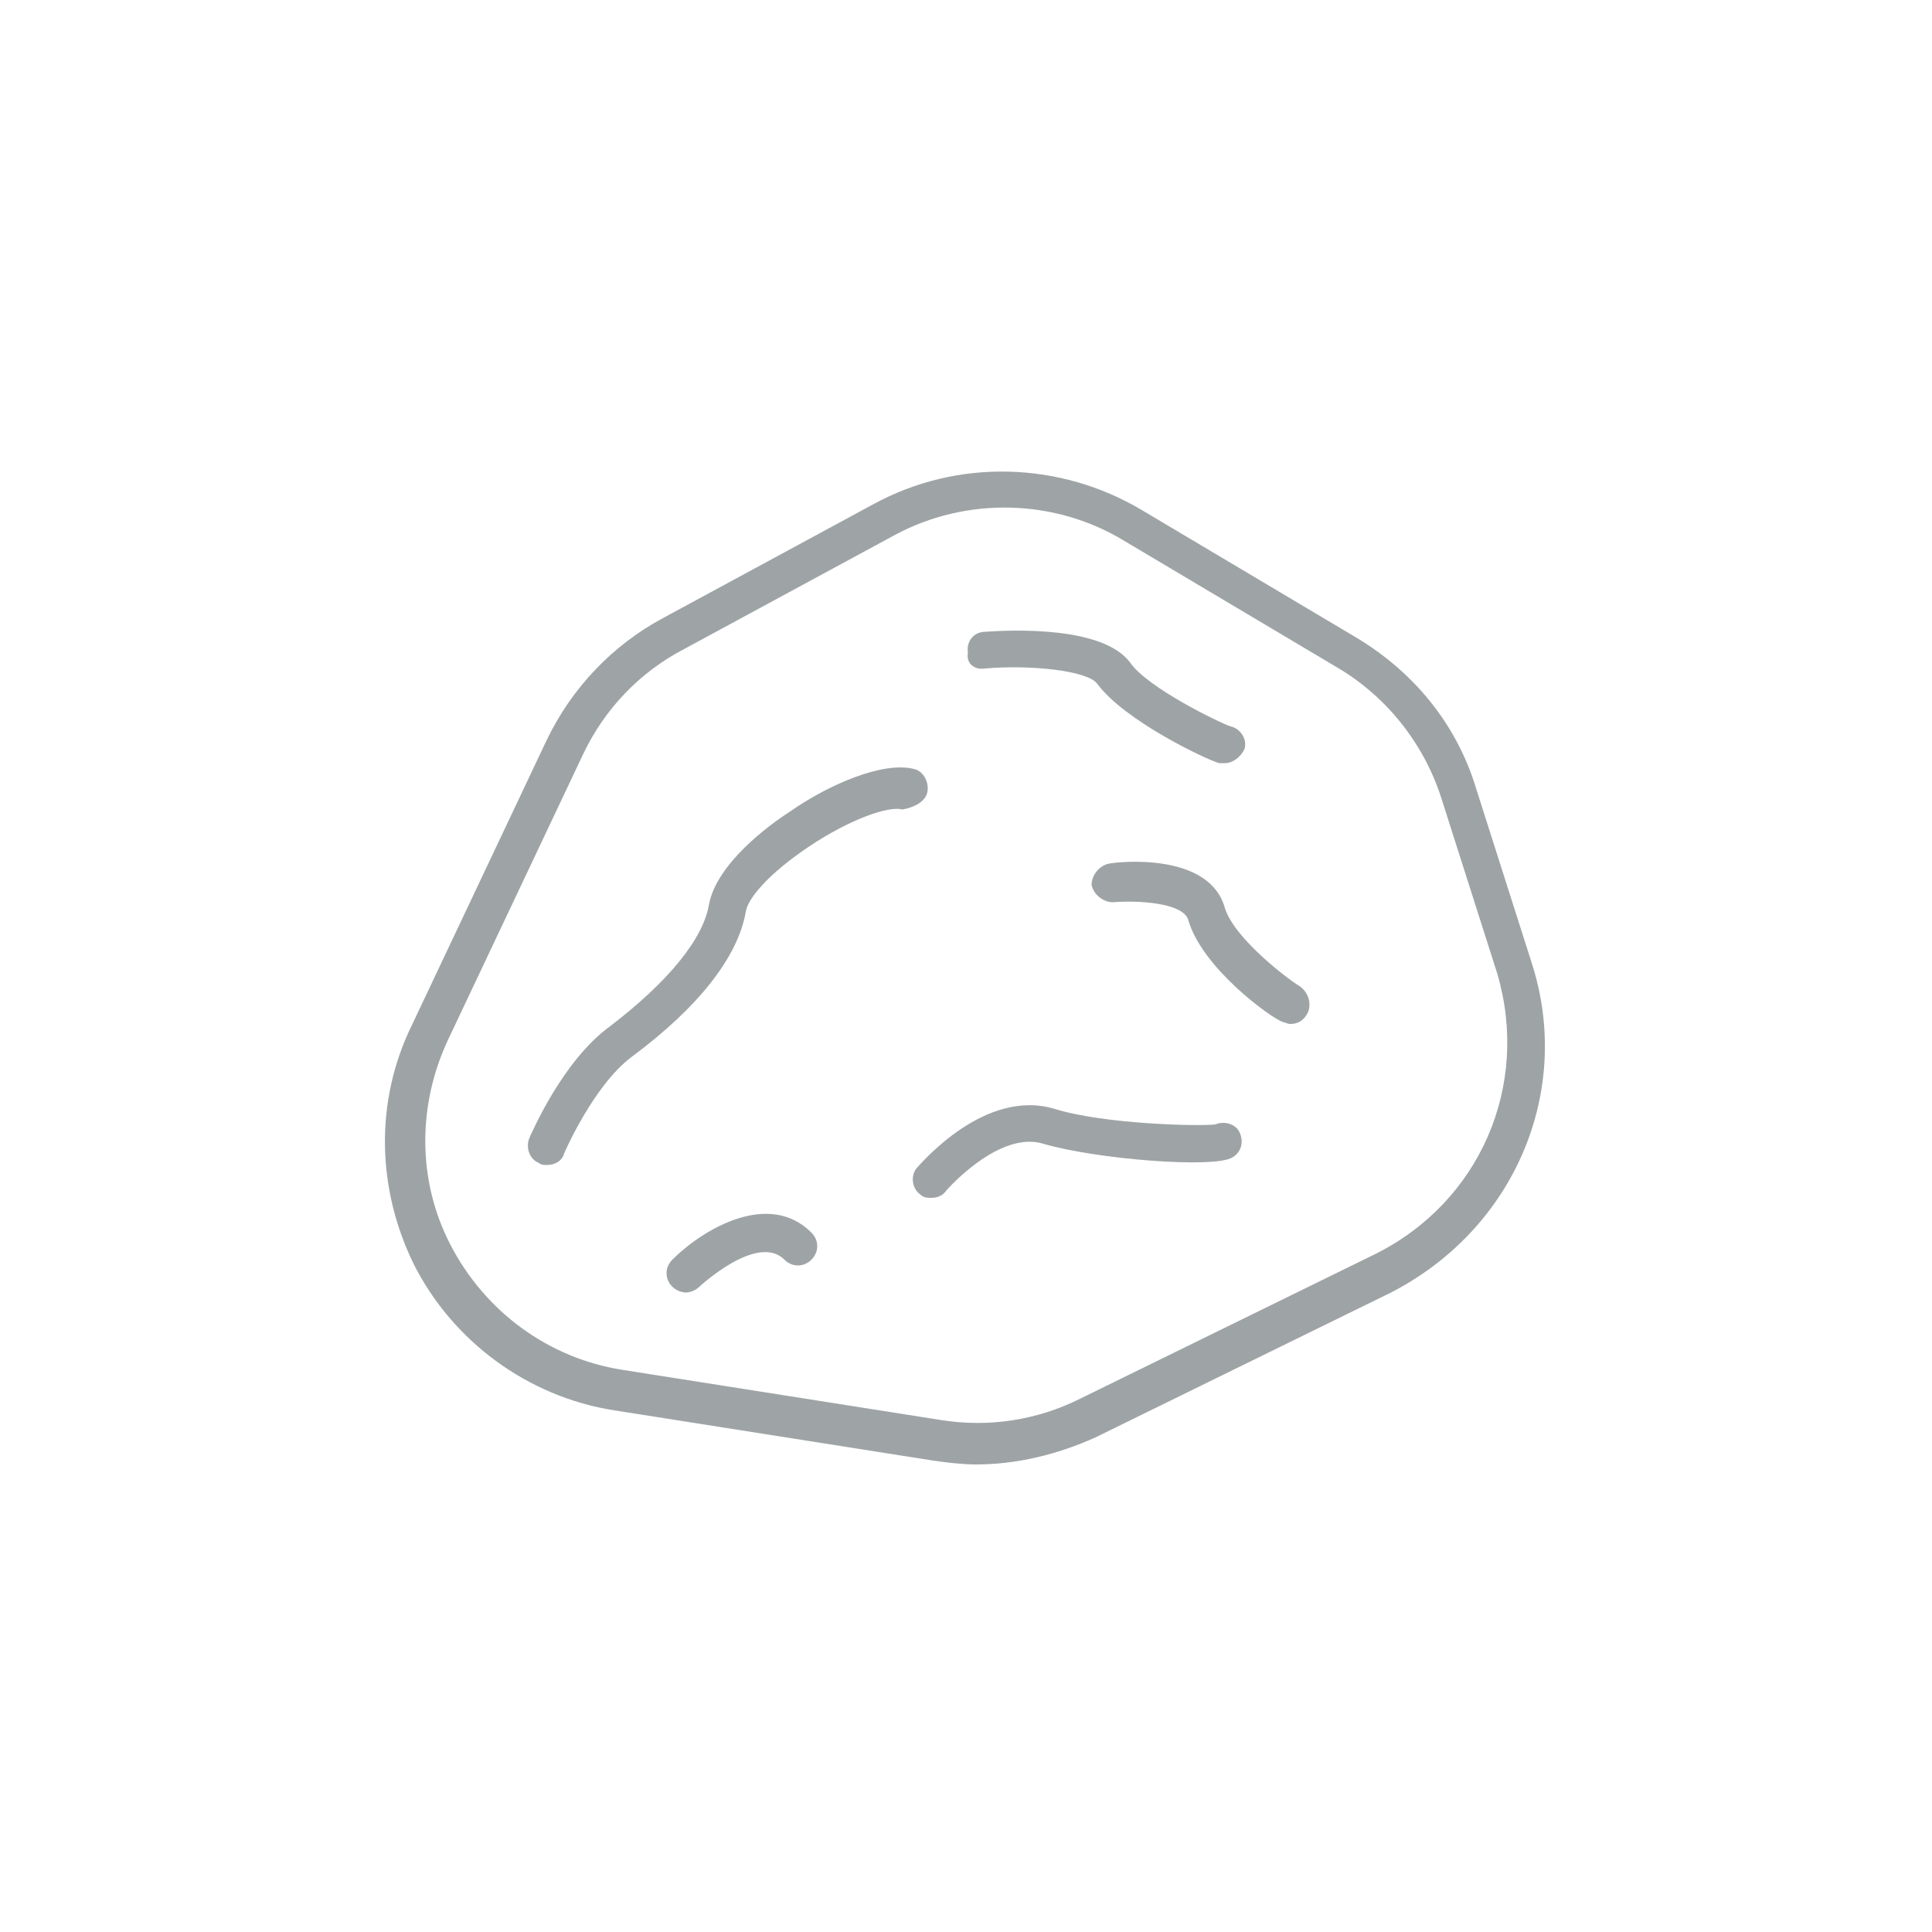<svg fill="#9ea4a6" xmlns="http://www.w3.org/2000/svg" xmlns:xlink="http://www.w3.org/1999/xlink" version="1.1" x="0px" y="0px" viewBox="0 0 100 100" style="enable-background:new 0 0 100 100;" xml:space="preserve"><g><path d="M79.3,49.9l-2.9-9.1c-1-3.3-3.2-6-6.2-7.8l-11.1-6.6c-4.2-2.5-9.5-2.7-13.9-0.3l-10.9,5.9c-2.6,1.4-4.7,3.6-6,6.3l-7,14.8   c-1.9,3.9-1.8,8.4,0.1,12.3c2,4,5.9,6.9,10.4,7.6l16.5,2.6c0.7,0.1,1.5,0.2,2.2,0.2c2.1,0,4.2-0.5,6.2-1.4l15.3-7.5   C78.4,63.6,81.4,56.5,79.3,49.9z M71.2,64.9l-15.3,7.5c-2.2,1.1-4.7,1.5-7.2,1.1l-16.5-2.6c-3.8-0.6-7.1-3-8.9-6.5   c-1.7-3.3-1.7-7.2-0.1-10.6l7-14.8c1.1-2.3,2.9-4.2,5.2-5.4l10.9-5.9c3.7-2,8.3-1.9,11.9,0.3l11.1,6.6c2.5,1.5,4.4,3.9,5.3,6.7   l2.9,9.1C79.2,56.2,76.6,62.2,71.2,64.9z"></path><path d="M48,41c0.1-0.5-0.2-1.1-0.7-1.2c-1.6-0.4-4.4,0.8-6.4,2.2c-1.1,0.7-3.8,2.7-4.2,4.8c-0.3,1.8-2.1,4-5.1,6.3   c-2.5,1.8-4.1,5.6-4.2,5.8c-0.2,0.5,0,1.1,0.5,1.3c0.1,0.1,0.3,0.1,0.4,0.1c0.4,0,0.8-0.2,0.9-0.6c0,0,1.5-3.5,3.5-5   c3.5-2.6,5.5-5.2,5.9-7.5c0.1-0.7,1.2-2,3.3-3.4c2.1-1.4,4.1-2.1,4.8-1.9C47.3,41.8,47.9,41.5,48,41z"></path><path d="M62.9,58.2c-0.8,0.1-5.7,0-8.3-0.8c-3.6-1.1-6.9,2.8-7.1,3c-0.4,0.4-0.3,1.1,0.1,1.4c0.2,0.2,0.4,0.2,0.6,0.2   c0.3,0,0.6-0.1,0.8-0.4c0,0,2.7-3.1,5-2.4c2.7,0.8,8.9,1.3,9.8,0.7c0.5-0.3,0.6-0.9,0.3-1.4C63.9,58.2,63.4,58,62.9,58.2z"></path><path d="M67.2,51c-0.5-0.3-3.3-2.4-3.8-4c-0.8-2.9-5.5-2.4-6-2.3c-0.5,0.1-0.9,0.6-0.9,1.1c0.1,0.5,0.6,0.9,1.1,0.9   c1.2-0.1,3.6,0,3.9,0.9c0.7,2.5,4.3,5.1,4.9,5.3c0.1,0,0.2,0.1,0.4,0.1c0.4,0,0.7-0.2,0.9-0.6C67.9,51.9,67.7,51.3,67.2,51z"></path><path d="M34.8,65.2c-0.4,0.4-0.4,1,0,1.4c0.2,0.2,0.5,0.3,0.7,0.3c0.2,0,0.5-0.1,0.7-0.3c0,0,3-2.8,4.4-1.4c0.4,0.4,1,0.4,1.4,0   s0.4-1,0-1.4C39.8,61.6,36.4,63.6,34.8,65.2z"></path><path d="M51,34.6c2.3-0.2,5.3,0.1,5.8,0.8c1.4,1.9,5.6,3.9,6.3,4.1c0.1,0,0.2,0,0.3,0c0.4,0,0.8-0.3,1-0.7c0.2-0.5-0.2-1.1-0.7-1.2   c-0.6-0.2-4.3-2-5.2-3.3c-1.4-1.9-6.1-1.7-7.5-1.6c-0.6,0-1,0.5-0.9,1.1C50,34.3,50.4,34.7,51,34.6z"></path></g></svg>
